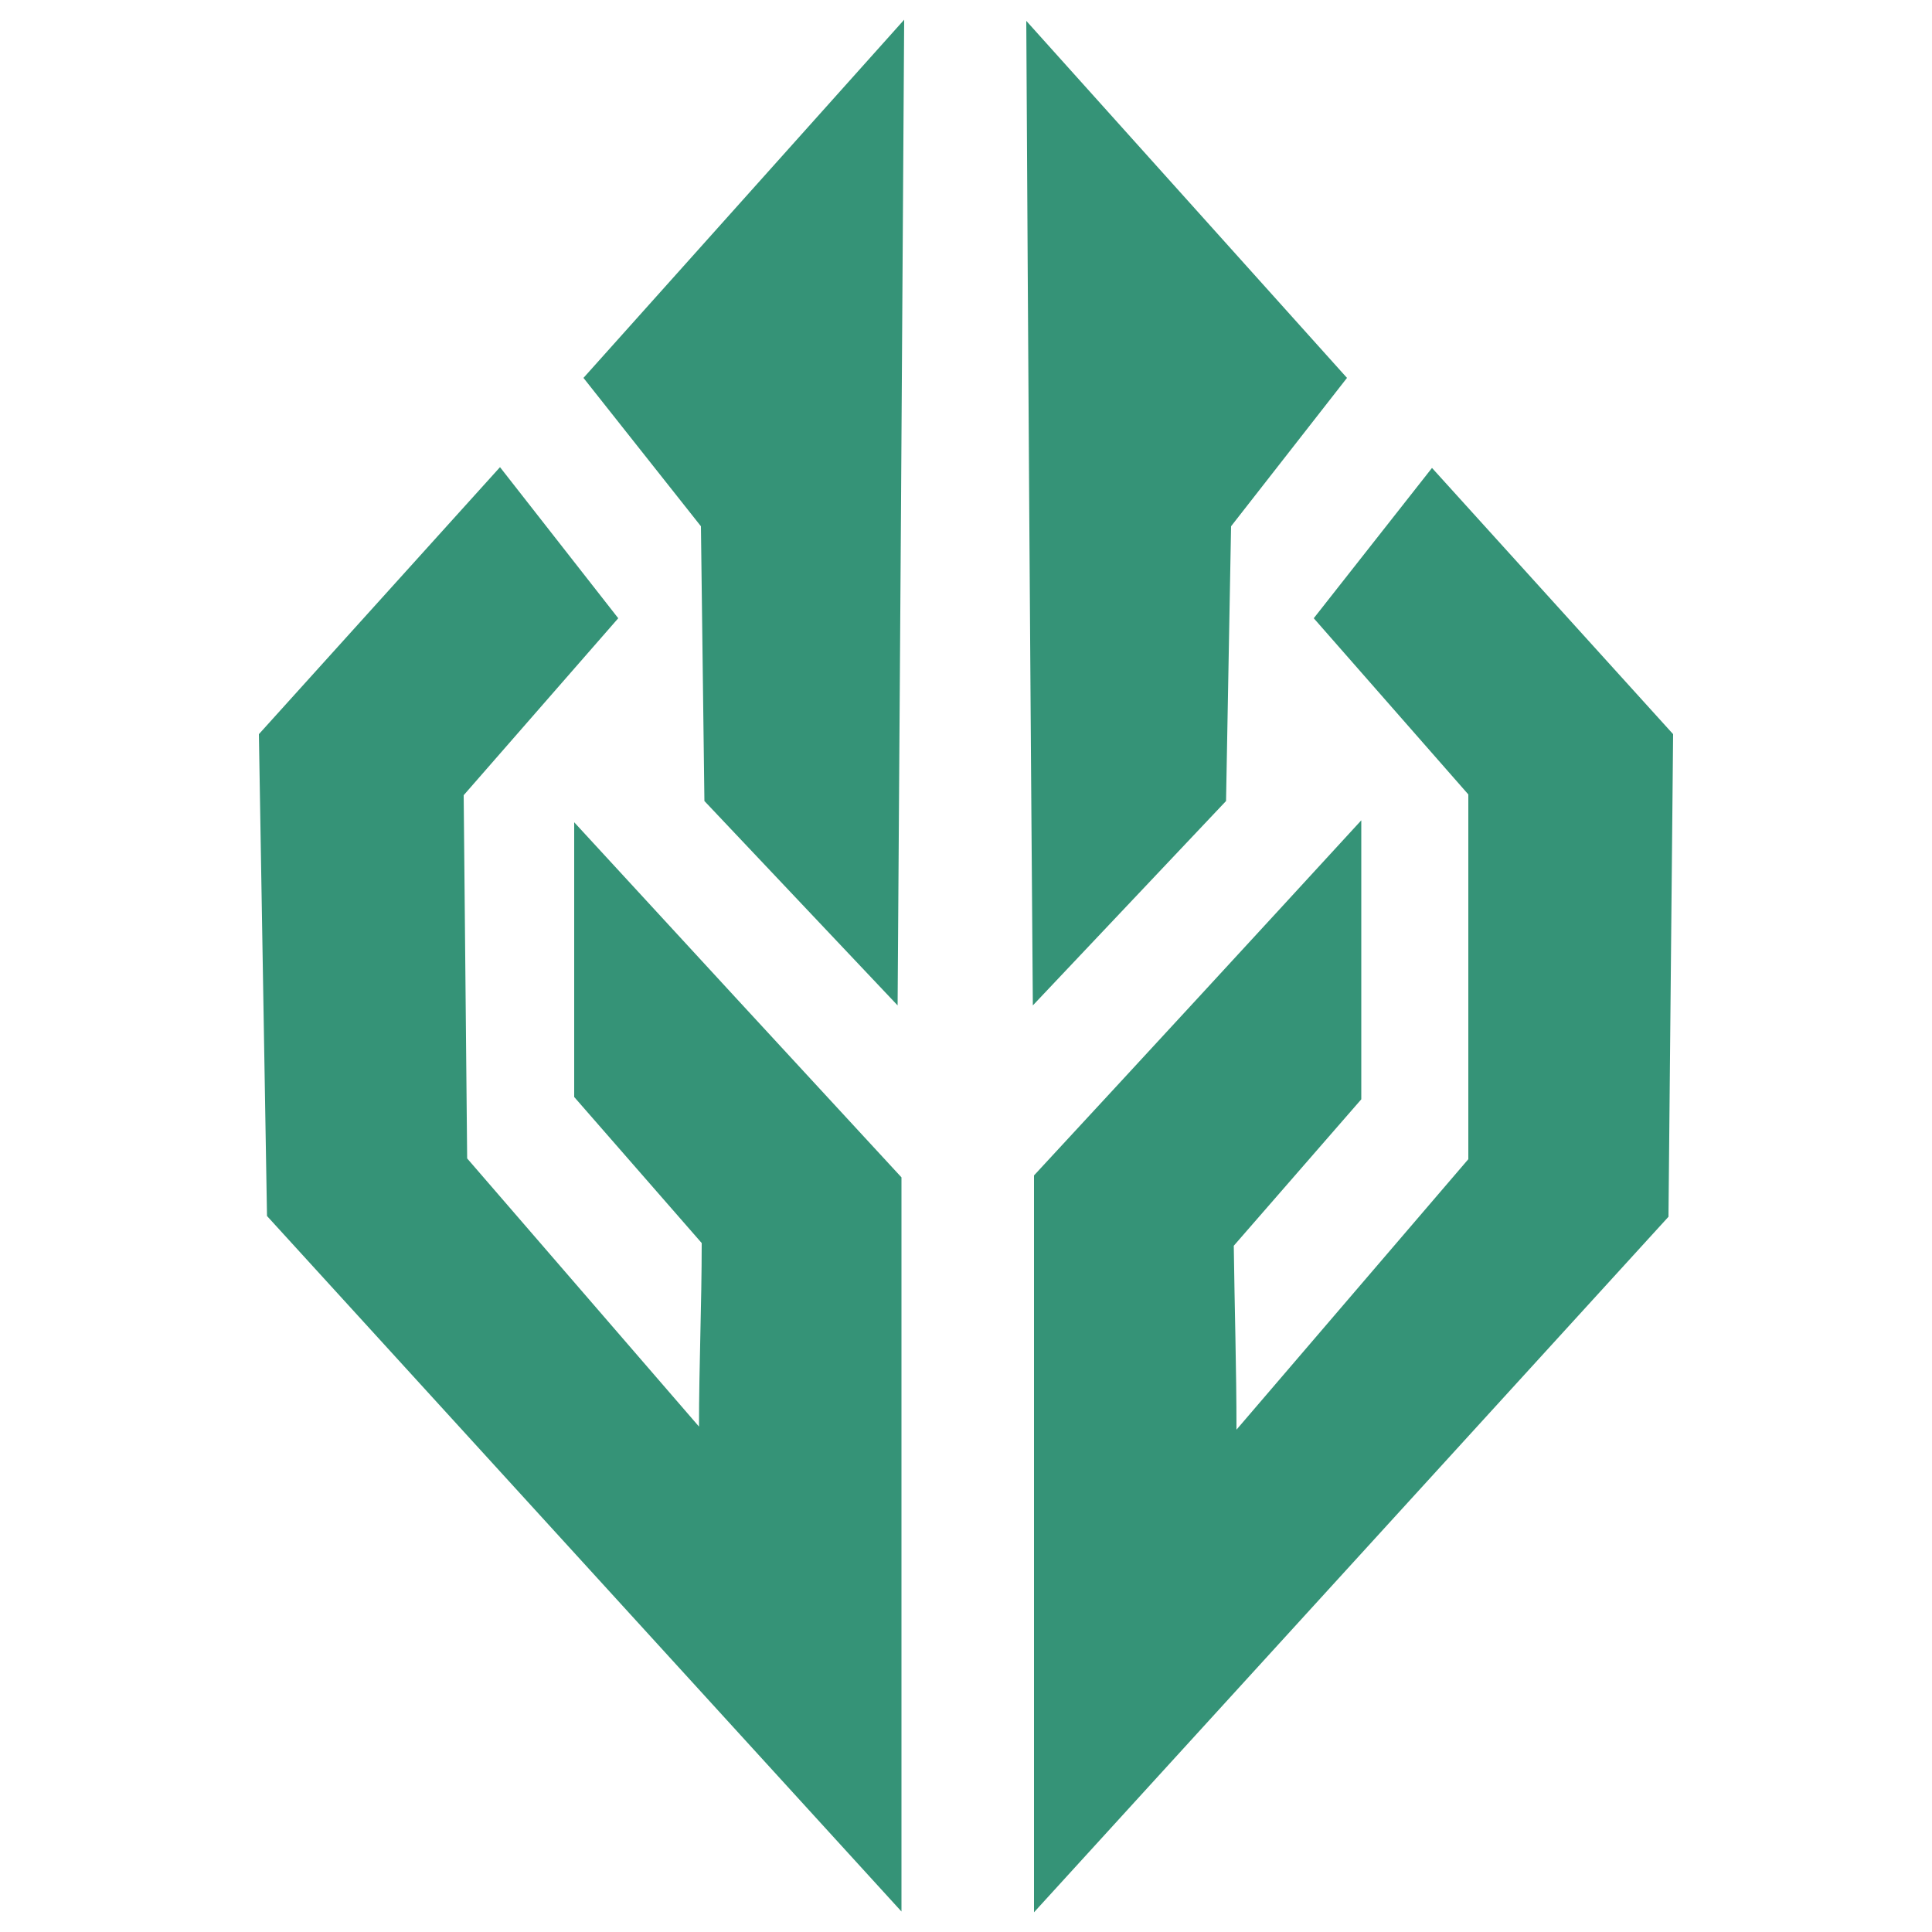 <svg id="logo" xmlns="http://www.w3.org/2000/svg" viewBox="0 0 50 50"><defs><style>.cls-1{fill:#359377;}</style></defs><g id="logo-group"><path class="cls-1" d="M37.06,12.11,34,16l4,4.56V30l-6,7c0-1.59-.05-3.17-.07-4.76l3.3-3.79V21.23Q31,25.84,26.76,30.42V49.49l16.42-18L43.3,19Z"/><path class="cls-1" d="M31.86,13.62l3-3.84L26.56.54q.07,12.75.17,25.48l5-5.29Z"/><path class="cls-1" d="M14.86,28.39l3.3,3.78c0,1.59-.07,3.17-.07,4.75l-6-6.94L12,20.58,16,16l-3.06-3.91L6.7,19l.21,12.47,16.42,18v-19q-4.24-4.59-8.47-9.19Z"/><path class="cls-1" d="M18.14,13.62l.09,7.11,5,5.29q.09-12.75.17-25.51L15.1,9.78Z"/></g></svg>